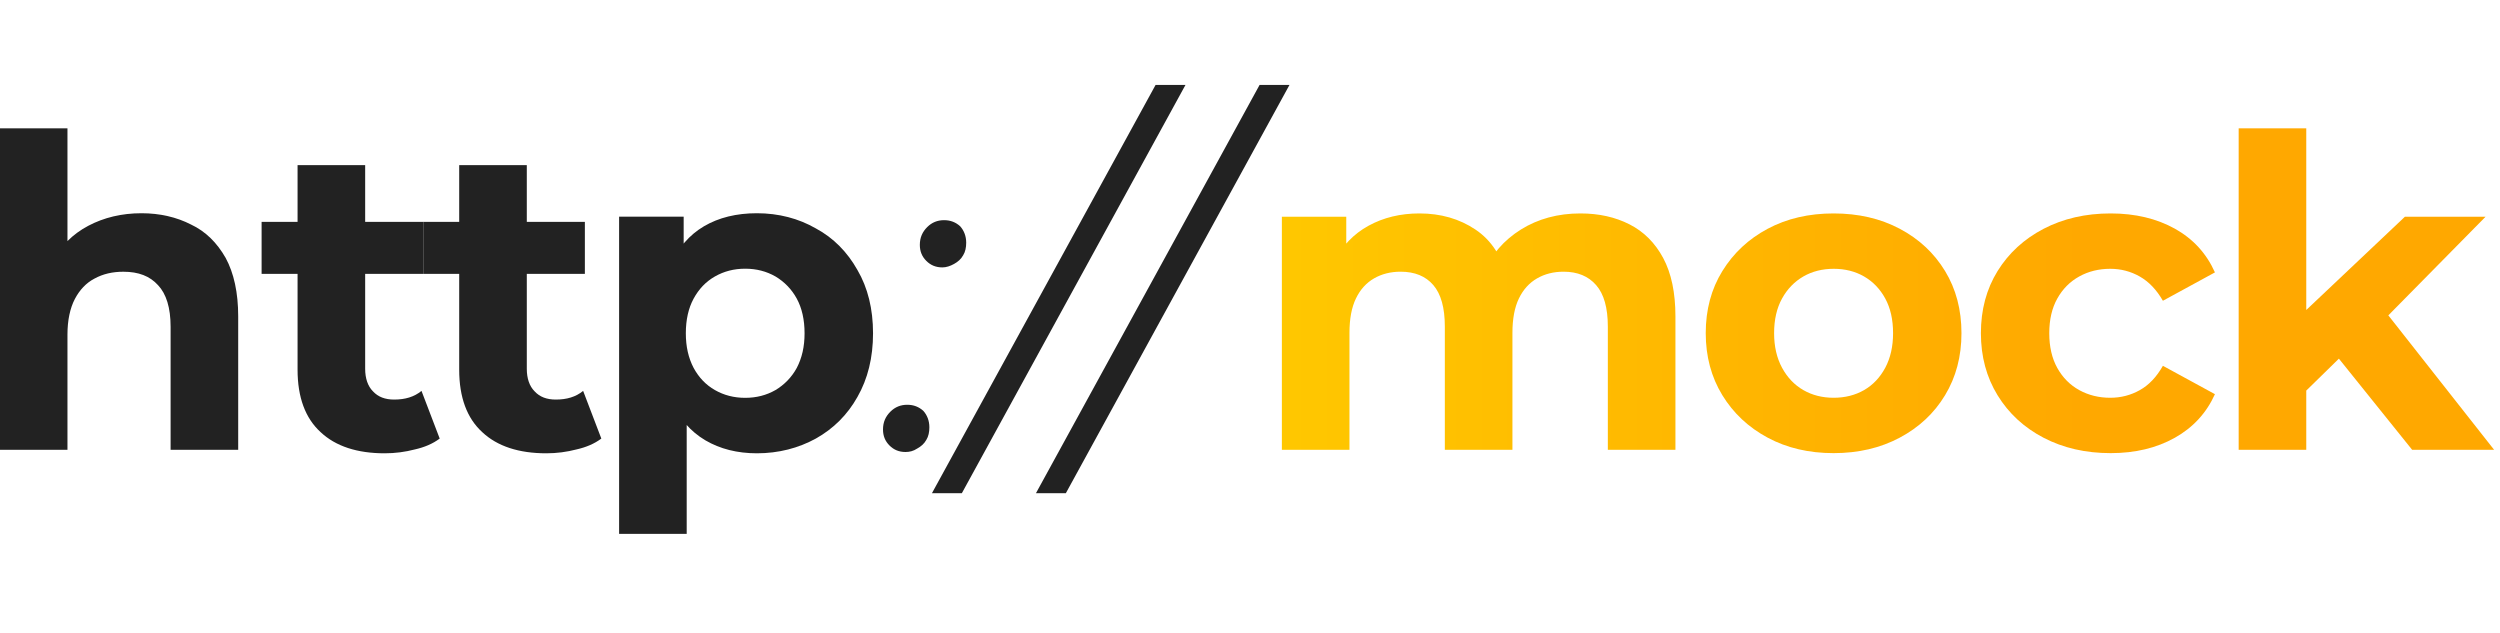 <?xml version="1.0" encoding="UTF-8" standalone="no"?>
<svg width="100%" height="100%" viewBox="0 0 75 19" version="1.1"
     xmlns="http://www.w3.org/2000/svg" xmlns:xlink="http://www.w3.org/1999/xlink"
     xml:space="preserve" style="fill-rule:evenodd;clip-rule:evenodd;stroke-linejoin:round;stroke-miterlimit:2;">
  <style>
    .dark { display:none; }
    .light { display:inline; }
    @media (prefers-color-scheme: dark) {
      .dark { display:inline; }
      .light { display:none; }
    }
  </style>

  <!-- LIGHT VERSION -->
  <g class="light">
    <g transform="matrix(1,0,0,1,-343.917,-452.472)">
      <g id="Light" transform="matrix(1,0,0,1,-193.621,295.855)">
        <g transform="matrix(1,0,0,1,33.074,-173.673)">
          <g transform="matrix(13,0,0,13,503.524,343.785)">
            <path d="M0.399,-0.546C0.441,-0.546 0.48,-0.537 0.513,-0.52C0.547,-0.504 0.573,-0.478 0.593,-0.443C0.612,-0.408 0.622,-0.363 0.622,-0.308L0.622,-0L0.466,-0L0.466,-0.284C0.466,-0.328 0.456,-0.36 0.437,-0.38C0.418,-0.401 0.392,-0.411 0.357,-0.411C0.332,-0.411 0.31,-0.406 0.29,-0.395C0.271,-0.385 0.256,-0.369 0.245,-0.348C0.234,-0.327 0.228,-0.299 0.228,-0.266L0.228,-0L0.072,-0L0.072,-0.742L0.228,-0.742L0.228,-0.389L0.193,-0.434C0.212,-0.47 0.24,-0.498 0.276,-0.517C0.312,-0.536 0.353,-0.546 0.399,-0.546Z" style="fill:rgb(34,34,34);fill-rule:nonzero;"/>
          </g>
          <g transform="matrix(13,0,0,13,512.208,343.785)">
            <path d="M0.292,0.008C0.229,0.008 0.179,-0.008 0.144,-0.041C0.109,-0.073 0.091,-0.121 0.091,-0.185L0.091,-0.657L0.247,-0.657L0.247,-0.187C0.247,-0.165 0.253,-0.147 0.265,-0.135C0.277,-0.122 0.293,-0.116 0.314,-0.116C0.339,-0.116 0.36,-0.122 0.377,-0.136L0.419,-0.026C0.403,-0.014 0.384,-0.006 0.362,-0.001C0.339,0.005 0.316,0.008 0.292,0.008ZM0.008,-0.406L0.008,-0.526L0.381,-0.526L0.381,-0.406L0.008,-0.406Z" style="fill:rgb(34,34,34);fill-rule:nonzero;"/>
          </g>
          <g transform="matrix(13,0,0,13,517.057,343.785)">
            <path d="M0.292,0.008C0.229,0.008 0.179,-0.008 0.144,-0.041C0.109,-0.073 0.091,-0.121 0.091,-0.185L0.091,-0.657L0.247,-0.657L0.247,-0.187C0.247,-0.165 0.253,-0.147 0.265,-0.135C0.277,-0.122 0.293,-0.116 0.314,-0.116C0.339,-0.116 0.36,-0.122 0.377,-0.136L0.419,-0.026C0.403,-0.014 0.384,-0.006 0.362,-0.001C0.339,0.005 0.316,0.008 0.292,0.008ZM0.008,-0.406L0.008,-0.526L0.381,-0.526L0.381,-0.406L0.008,-0.406Z" style="fill:rgb(34,34,34);fill-rule:nonzero;"/>
          </g>
          <g transform="matrix(13,0,0,13,522.101,343.785)">
            <path d="M0.39,0.008C0.345,0.008 0.305,-0.002 0.271,-0.022C0.237,-0.042 0.21,-0.073 0.191,-0.114C0.172,-0.154 0.163,-0.206 0.163,-0.269C0.163,-0.332 0.172,-0.384 0.19,-0.425C0.208,-0.466 0.234,-0.496 0.268,-0.516C0.302,-0.536 0.343,-0.546 0.39,-0.546C0.44,-0.546 0.486,-0.534 0.526,-0.511C0.567,-0.489 0.599,-0.456 0.622,-0.415C0.646,-0.374 0.658,-0.325 0.658,-0.269C0.658,-0.213 0.646,-0.164 0.622,-0.122C0.599,-0.081 0.567,-0.049 0.526,-0.026C0.486,-0.004 0.44,0.008 0.39,0.008ZM0.072,0.194L0.072,-0.538L0.221,-0.538L0.221,-0.428L0.218,-0.268L0.228,-0.109L0.228,0.194L0.072,0.194ZM0.363,-0.12C0.389,-0.12 0.412,-0.126 0.433,-0.138C0.453,-0.15 0.47,-0.167 0.482,-0.189C0.494,-0.212 0.5,-0.238 0.5,-0.269C0.5,-0.3 0.494,-0.327 0.482,-0.349C0.47,-0.371 0.453,-0.388 0.433,-0.4C0.412,-0.412 0.389,-0.418 0.363,-0.418C0.337,-0.418 0.314,-0.412 0.293,-0.4C0.272,-0.388 0.256,-0.371 0.244,-0.349C0.232,-0.327 0.226,-0.3 0.226,-0.269C0.226,-0.238 0.232,-0.212 0.244,-0.189C0.256,-0.167 0.272,-0.15 0.293,-0.138C0.314,-0.126 0.337,-0.12 0.363,-0.12Z" style="fill:rgb(34,34,34);fill-rule:nonzero;"/>
          </g>
          <g transform="matrix(13,0,0,13,530.824,343.785)">
            <path d="M0.147,-0.421C0.132,-0.421 0.12,-0.426 0.11,-0.436C0.1,-0.446 0.095,-0.458 0.095,-0.473C0.095,-0.49 0.101,-0.503 0.112,-0.514C0.123,-0.525 0.136,-0.53 0.151,-0.53C0.166,-0.53 0.178,-0.525 0.188,-0.516C0.197,-0.506 0.202,-0.493 0.202,-0.478C0.202,-0.467 0.2,-0.457 0.195,-0.449C0.19,-0.44 0.183,-0.434 0.174,-0.429C0.165,-0.424 0.156,-0.421 0.147,-0.421ZM0.062,0.005C0.047,0.005 0.035,0 0.025,-0.01C0.015,-0.02 0.01,-0.032 0.01,-0.047C0.01,-0.064 0.016,-0.077 0.027,-0.088C0.038,-0.099 0.051,-0.104 0.066,-0.104C0.081,-0.104 0.093,-0.099 0.103,-0.09C0.112,-0.08 0.117,-0.067 0.117,-0.052C0.117,-0.041 0.115,-0.031 0.11,-0.023C0.105,-0.014 0.098,-0.008 0.089,-0.003C0.08,0.003 0.071,0.005 0.062,0.005Z" style="fill:rgb(34,34,34);fill-rule:nonzero;"/>
          </g>
          <g transform="matrix(13,0,0,13,533.71,343.785)">
            <path d="M-0.099,0.1L0.417,-0.842L0.486,-0.842L-0.03,0.1L-0.099,0.1Z" style="fill:rgb(34,34,34);fill-rule:nonzero;"/>
          </g>
          <g transform="matrix(13,0,0,13,536.83,343.785)">
            <path d="M-0.099,0.1L0.417,-0.842L0.486,-0.842L-0.03,0.1L-0.099,0.1Z" style="fill:rgb(34,34,34);fill-rule:nonzero;"/>
          </g>
          <path d="M551.877,336.693C552.43,336.693 552.921,336.802 553.35,337.021C553.779,337.239 554.116,337.576 554.36,338.031C554.604,338.486 554.727,339.07 554.727,339.784L554.727,343.785L552.699,343.785L552.699,340.087C552.699,339.525 552.582,339.11 552.348,338.843C552.115,338.575 551.789,338.441 551.372,338.441C551.073,338.441 550.807,338.508 550.575,338.642C550.342,338.776 550.161,338.976 550.031,339.244C549.902,339.511 549.837,339.855 549.837,340.275L549.837,343.785L547.809,343.785L547.809,340.087C547.809,339.525 547.694,339.11 547.464,338.843C547.234,338.575 546.907,338.441 546.483,338.441C546.184,338.441 545.918,338.508 545.685,338.642C545.453,338.776 545.271,338.976 545.142,339.244C545.013,339.511 544.948,339.855 544.948,340.275L544.948,343.785L542.92,343.785L542.92,336.792L544.852,336.792L544.852,338.699L544.484,338.143C544.727,337.668 545.072,337.308 545.52,337.062C545.968,336.816 546.477,336.693 547.047,336.693C547.687,336.693 548.247,336.854 548.728,337.177C549.209,337.499 549.53,337.996 549.689,338.666L548.973,338.468C549.206,337.926 549.58,337.495 550.094,337.174C550.608,336.854 551.203,336.693 551.877,336.693Z" style="fill:url(#_Linear1);fill-rule:nonzero;"/>
          <path d="M559.472,343.884C558.731,343.884 558.072,343.73 557.496,343.421C556.919,343.112 556.465,342.687 556.133,342.144C555.802,341.602 555.636,340.982 555.636,340.284C555.636,339.582 555.802,338.961 556.135,338.422C556.468,337.882 556.921,337.459 557.495,337.153C558.07,336.846 558.728,336.693 559.472,336.693C560.215,336.693 560.876,336.846 561.455,337.152C562.034,337.459 562.487,337.881 562.815,338.42C563.143,338.958 563.308,339.58 563.308,340.285C563.308,340.984 563.144,341.604 562.816,342.146C562.489,342.687 562.035,343.112 561.454,343.421C560.873,343.73 560.212,343.884 559.472,343.884ZM559.472,342.223C559.814,342.223 560.119,342.146 560.386,341.993C560.653,341.839 560.865,341.615 561.022,341.322C561.178,341.029 561.256,340.683 561.256,340.285C561.256,339.879 561.178,339.533 561.022,339.246C560.865,338.958 560.653,338.738 560.386,338.584C560.119,338.43 559.815,338.354 559.476,338.354C559.136,338.354 558.832,338.43 558.565,338.584C558.298,338.738 558.084,338.958 557.925,339.246C557.767,339.533 557.687,339.879 557.687,340.285C557.687,340.683 557.767,341.029 557.925,341.322C558.084,341.615 558.297,341.839 558.565,341.993C558.832,342.146 559.134,342.223 559.472,342.223Z" style="fill:url(#_Linear2);fill-rule:nonzero;"/>
          <path d="M567.784,343.884C567.032,343.884 566.362,343.73 565.774,343.424C565.185,343.117 564.725,342.692 564.391,342.148C564.058,341.605 563.891,340.984 563.891,340.286C563.891,339.582 564.058,338.961 564.391,338.422C564.725,337.883 565.185,337.46 565.774,337.153C566.362,336.847 567.032,336.693 567.784,336.693C568.52,336.693 569.161,336.846 569.709,337.15C570.256,337.455 570.657,337.892 570.912,338.462L569.351,339.313C569.162,338.984 568.931,338.742 568.658,338.586C568.386,338.431 568.09,338.354 567.771,338.354C567.429,338.354 567.119,338.43 566.841,338.584C566.563,338.738 566.344,338.958 566.183,339.246C566.022,339.533 565.942,339.88 565.942,340.286C565.942,340.692 566.022,341.04 566.183,341.329C566.344,341.618 566.563,341.839 566.841,341.993C567.119,342.146 567.429,342.223 567.771,342.223C568.09,342.223 568.386,342.147 568.658,341.994C568.931,341.842 569.162,341.598 569.351,341.264L570.912,342.115C570.657,342.68 570.256,343.116 569.709,343.423C569.161,343.73 568.52,343.884 567.784,343.884Z" style="fill:url(#_Linear3);fill-rule:nonzero;"/>
          <path d="M573.296,342.356L573.346,339.879L576.611,336.792L579.031,336.792L575.89,339.978L574.845,340.84L573.296,342.356ZM571.624,343.785L571.624,334.139L573.652,334.139L573.652,343.785L571.624,343.785ZM576.829,343.785L574.472,340.852L575.737,339.272L579.288,343.785L576.829,343.785Z" style="fill:url(#_Linear4);fill-rule:nonzero;"/>
        </g>
        <g transform="matrix(1,0,0,0.908,181.635,-336.481)">
          <rect x="374.8" y="543.042" width="12.967" height="20.168" style="fill-opacity:0;"/>
          <path d="M387.768,543.042L374.8,543.042L374.8,563.21L387.768,563.21L387.768,543.042ZM386.868,544.033L386.868,562.219C386.868,562.219 375.7,562.219 375.7,562.219C375.7,562.219 375.7,544.033 375.7,544.033L386.868,544.033Z" style="fill:rgb(34,34,34);fill-opacity:0;"/>
        </g>
      </g>
    </g>
  </g>

  <!-- DARK VERSION -->
  <g class="dark">
    <g transform="matrix(1,0,0,1,-345.708,-491.489)">
      <g id="Dark" transform="matrix(1,0,0,1,-191.959,334.872)">
        <g transform="matrix(1,0,0,1,33.074,-173.673)">
          <g transform="matrix(13,0,0,13,503.524,343.785)">
            <path d="M0.385,-0.54C0.428,-0.54 0.466,-0.532 0.5,-0.515C0.533,-0.499 0.559,-0.473 0.579,-0.439C0.598,-0.404 0.608,-0.36 0.608,-0.306L0.608,-0L0.483,-0L0.483,-0.29C0.483,-0.337 0.472,-0.372 0.45,-0.396C0.427,-0.419 0.396,-0.431 0.356,-0.431C0.327,-0.431 0.301,-0.425 0.278,-0.413C0.255,-0.401 0.238,-0.383 0.226,-0.359C0.213,-0.336 0.207,-0.306 0.207,-0.27L0.207,-0L0.082,-0L0.082,-0.742L0.207,-0.742L0.207,-0.39L0.18,-0.434C0.199,-0.468 0.226,-0.495 0.261,-0.513C0.297,-0.531 0.338,-0.54 0.385,-0.54Z" style="fill:white;fill-rule:nonzero;"/>
          </g>
          <g transform="matrix(13,0,0,13,512.208,343.785)">
            <path d="M0.283,0.007C0.224,0.007 0.179,-0.009 0.147,-0.039C0.115,-0.069 0.099,-0.114 0.099,-0.173L0.099,-0.652L0.224,-0.652L0.224,-0.176C0.224,-0.15 0.23,-0.131 0.243,-0.117C0.256,-0.103 0.275,-0.096 0.298,-0.096C0.326,-0.096 0.349,-0.103 0.368,-0.118L0.403,-0.029C0.388,-0.017 0.37,-0.008 0.349,-0.002C0.327,0.004 0.305,0.007 0.283,0.007ZM0.011,-0.43L0.011,-0.53L0.367,-0.53L0.367,-0.43L0.011,-0.43Z" style="fill:white;fill-rule:nonzero;"/>
          </g>
          <g transform="matrix(13,0,0,13,517.057,343.785)">
            <path d="M0.283,0.007C0.224,0.007 0.179,-0.009 0.147,-0.039C0.115,-0.069 0.099,-0.114 0.099,-0.173L0.099,-0.652L0.224,-0.652L0.224,-0.176C0.224,-0.15 0.23,-0.131 0.243,-0.117C0.256,-0.103 0.275,-0.096 0.298,-0.096C0.326,-0.096 0.349,-0.103 0.368,-0.118L0.403,-0.029C0.388,-0.017 0.37,-0.008 0.349,-0.002C0.327,0.004 0.305,0.007 0.283,0.007ZM0.011,-0.43L0.011,-0.53L0.367,-0.53L0.367,-0.43L0.011,-0.43Z" style="fill:white;fill-rule:nonzero;"/>
          </g>
          <g transform="matrix(13,0,0,13,522.101,343.785)">
            <path d="M0.378,0.007C0.335,0.007 0.295,-0.003 0.259,-0.023C0.224,-0.043 0.195,-0.073 0.175,-0.114C0.154,-0.154 0.143,-0.205 0.143,-0.267C0.143,-0.329 0.153,-0.381 0.174,-0.421C0.194,-0.461 0.221,-0.491 0.257,-0.511C0.293,-0.531 0.333,-0.54 0.378,-0.54C0.431,-0.54 0.477,-0.529 0.517,-0.506C0.558,-0.484 0.59,-0.452 0.613,-0.411C0.637,-0.37 0.649,-0.322 0.649,-0.267C0.649,-0.212 0.637,-0.164 0.613,-0.123C0.59,-0.082 0.558,-0.05 0.517,-0.027C0.477,-0.005 0.431,0.007 0.378,0.007ZM0.082,0.194L0.082,-0.534L0.201,-0.534L0.201,-0.408L0.197,-0.266L0.207,-0.124L0.207,0.194L0.082,0.194ZM0.364,-0.1C0.394,-0.1 0.421,-0.107 0.444,-0.12C0.468,-0.134 0.487,-0.153 0.501,-0.178C0.515,-0.204 0.522,-0.233 0.522,-0.267C0.522,-0.301 0.515,-0.331 0.501,-0.356C0.487,-0.381 0.468,-0.4 0.444,-0.414C0.421,-0.427 0.394,-0.434 0.364,-0.434C0.334,-0.434 0.307,-0.427 0.283,-0.414C0.259,-0.4 0.24,-0.381 0.226,-0.356C0.212,-0.331 0.205,-0.301 0.205,-0.267C0.205,-0.233 0.212,-0.204 0.226,-0.178C0.24,-0.153 0.259,-0.134 0.283,-0.12C0.307,-0.107 0.334,-0.1 0.364,-0.1Z" style="fill:white;fill-rule:nonzero;"/>
          </g>
          <g transform="matrix(13,0,0,13,530.824,343.785)">
            <path d="M0.147,-0.421C0.132,-0.421 0.12,-0.426 0.11,-0.436C0.1,-0.446 0.095,-0.458 0.095,-0.473C0.095,-0.49 0.101,-0.503 0.112,-0.514C0.123,-0.525 0.136,-0.53 0.151,-0.53C0.166,-0.53 0.178,-0.525 0.188,-0.516C0.197,-0.506 0.202,-0.493 0.202,-0.478C0.202,-0.467 0.2,-0.457 0.195,-0.449C0.19,-0.44 0.183,-0.434 0.174,-0.429C0.165,-0.424 0.156,-0.421 0.147,-0.421ZM0.062,0.005C0.047,0.005 0.035,0 0.025,-0.01C0.015,-0.02 0.01,-0.032 0.01,-0.047C0.01,-0.064 0.016,-0.077 0.027,-0.088C0.038,-0.099 0.051,-0.104 0.066,-0.104C0.081,-0.104 0.093,-0.099 0.103,-0.09C0.112,-0.08 0.117,-0.067 0.117,-0.052C0.117,-0.041 0.115,-0.031 0.11,-0.023C0.105,-0.014 0.098,-0.008 0.089,-0.003C0.08,0.003 0.071,0.005 0.062,0.005Z" style="fill:white;fill-rule:nonzero;"/>
          </g>
          <g transform="matrix(13,0,0,13,533.71,343.785)">
            <path d="M-0.099,0.1L0.417,-0.842L0.486,-0.842L-0.03,0.1L-0.099,0.1Z" style="fill:white;fill-rule:nonzero;"/>
          </g>
          <g transform="matrix(13,0,0,13,536.83,343.785)">
            <path d="M-0.099,0.1L0.417,-0.842L0.486,-0.842L-0.03,0.1L-0.099,0.1Z" style="fill:white;fill-rule:nonzero;"/>
          </g>
          <path d="M551.804,336.759C552.364,336.759 552.858,336.868 553.287,337.085C553.716,337.302 554.053,337.635 554.296,338.085C554.539,338.534 554.661,339.108 554.661,339.808L554.661,343.785L553.036,343.785L553.036,340.021C553.036,339.406 552.9,338.946 552.628,338.643C552.356,338.339 551.971,338.188 551.473,338.188C551.119,338.188 550.804,338.265 550.53,338.42C550.255,338.574 550.043,338.803 549.892,339.107C549.742,339.41 549.667,339.793 549.667,340.257L549.667,343.785L548.042,343.785L548.042,340.021C548.042,339.406 547.907,338.946 547.636,338.643C547.365,338.339 546.98,338.188 546.479,338.188C546.125,338.188 545.81,338.265 545.536,338.42C545.261,338.574 545.049,338.803 544.899,339.107C544.749,339.41 544.673,339.793 544.673,340.257L544.673,343.785L543.048,343.785L543.048,336.844L544.598,336.844L544.598,338.693L544.321,338.143C544.552,337.696 544.89,337.354 545.337,337.116C545.784,336.878 546.296,336.759 546.874,336.759C547.52,336.759 548.084,336.92 548.565,337.241C549.046,337.562 549.365,338.051 549.522,338.708L548.886,338.486C549.108,337.964 549.48,337.546 550.001,337.231C550.522,336.917 551.123,336.759 551.804,336.759Z" style="fill:url(#_Linear1);fill-rule:nonzero;"/>
          <path d="M559.406,343.87C558.693,343.87 558.059,343.717 557.502,343.412C556.944,343.107 556.505,342.686 556.184,342.149C555.862,341.612 555.702,340.999 555.702,340.312C555.702,339.616 555.863,339.002 556.186,338.47C556.509,337.938 556.947,337.519 557.501,337.215C558.055,336.911 558.69,336.759 559.406,336.759C560.121,336.759 560.758,336.911 561.317,337.215C561.876,337.518 562.314,337.936 562.632,338.467C562.951,338.999 563.11,339.614 563.11,340.312C563.11,341.002 562.951,341.615 562.634,342.151C562.317,342.687 561.877,343.107 561.316,343.412C560.754,343.717 560.117,343.87 559.406,343.87ZM559.406,342.487C559.803,342.487 560.157,342.399 560.466,342.224C560.775,342.048 561.02,341.796 561.199,341.466C561.378,341.137 561.468,340.752 561.468,340.312C561.468,339.865 561.378,339.48 561.199,339.155C561.02,338.831 560.775,338.581 560.466,338.405C560.157,338.23 559.805,338.142 559.411,338.142C559.017,338.142 558.666,338.23 558.357,338.405C558.047,338.581 557.801,338.831 557.618,339.155C557.435,339.48 557.343,339.865 557.343,340.312C557.343,340.752 557.435,341.137 557.618,341.466C557.801,341.796 558.047,342.048 558.356,342.224C558.664,342.399 559.014,342.487 559.406,342.487Z" style="fill:url(#_Linear2);fill-rule:nonzero;"/>
          <path d="M567.714,343.87C566.99,343.87 566.344,343.718 565.775,343.413C565.207,343.109 564.762,342.688 564.44,342.152C564.118,341.616 563.957,341.003 563.957,340.314C563.957,339.617 564.118,339.003 564.44,338.471C564.762,337.938 565.207,337.52 565.775,337.216C566.344,336.911 566.99,336.759 567.714,336.759C568.392,336.759 568.99,336.896 569.507,337.171C570.024,337.446 570.415,337.848 570.679,338.379L569.434,339.112C569.227,338.782 568.973,338.538 568.674,338.38C568.375,338.221 568.051,338.142 567.701,338.142C567.304,338.142 566.945,338.23 566.627,338.405C566.309,338.581 566.058,338.831 565.874,339.155C565.69,339.48 565.598,339.866 565.598,340.314C565.598,340.762 565.69,341.148 565.874,341.473C566.058,341.798 566.309,342.048 566.627,342.224C566.945,342.399 567.304,342.487 567.701,342.487C568.051,342.487 568.375,342.41 568.674,342.255C568.973,342.1 569.227,341.854 569.434,341.517L570.679,342.25C570.415,342.773 570.024,343.174 569.507,343.452C568.99,343.731 568.392,343.87 567.714,343.87Z" style="fill:url(#_Linear3);fill-rule:nonzero;"/>
          <path d="M573.077,342.242L573.12,340.199L576.743,336.844L578.697,336.844L575.606,339.933L574.748,340.652L573.077,342.242ZM571.752,343.785L571.752,334.139L573.377,334.139L573.377,343.785L571.752,343.785ZM576.989,343.785L574.451,340.647L575.477,339.353L578.965,343.785L576.989,343.785Z" style="fill:url(#_Linear4);fill-rule:nonzero;"/>
        </g>
        <g transform="matrix(1,0,0,0.908,181.635,-336.481)">
          <rect x="374.8" y="543.042" width="12.967" height="20.168" style="fill-opacity:0;"/>
          <path d="M387.768,543.042L374.8,543.042L374.8,563.21L387.768,563.21L387.768,543.042ZM386.868,544.033L386.868,562.219C386.868,562.219 375.7,562.219 375.7,562.219C375.7,562.219 375.7,544.033 375.7,544.033L386.868,544.033Z" style="fill:rgb(34,34,34);fill-opacity:0;"/>
        </g>
      </g>
    </g>
  </g>

  <!-- Shared defs -->
  <defs>
    <linearGradient id="_Linear1" x1="0" y1="0" x2="1" y2="0" gradientUnits="userSpaceOnUse" gradientTransform="matrix(36.179,0,0,15.847,530.824,339.125)"><stop offset="0" style="stop-color:rgb(255,215,0);stop-opacity:1"/><stop offset="1" style="stop-color:rgb(255,168,0);stop-opacity:1"/></linearGradient>
    <linearGradient id="_Linear2" x1="0" y1="0" x2="1" y2="0" gradientUnits="userSpaceOnUse" gradientTransform="matrix(36.179,0,0,15.847,530.824,339.125)"><stop offset="0" style="stop-color:rgb(255,215,0);stop-opacity:1"/><stop offset="1" style="stop-color:rgb(255,168,0);stop-opacity:1"/></linearGradient>
    <linearGradient id="_Linear3" x1="0" y1="0" x2="1" y2="0" gradientUnits="userSpaceOnUse" gradientTransform="matrix(36.179,0,0,15.847,530.824,339.125)"><stop offset="0" style="stop-color:rgb(255,215,0);stop-opacity:1"/><stop offset="1" style="stop-color:rgb(255,168,0);stop-opacity:1"/></linearGradient>
    <linearGradient id="_Linear4" x1="0" y1="0" x2="1" y2="0" gradientUnits="userSpaceOnUse" gradientTransform="matrix(36.179,0,0,15.847,530.824,339.125)"><stop offset="0" style="stop-color:rgb(255,215,0);stop-opacity:1"/><stop offset="1" style="stop-color:rgb(255,168,0);stop-opacity:1"/></linearGradient>
  </defs>
</svg>
